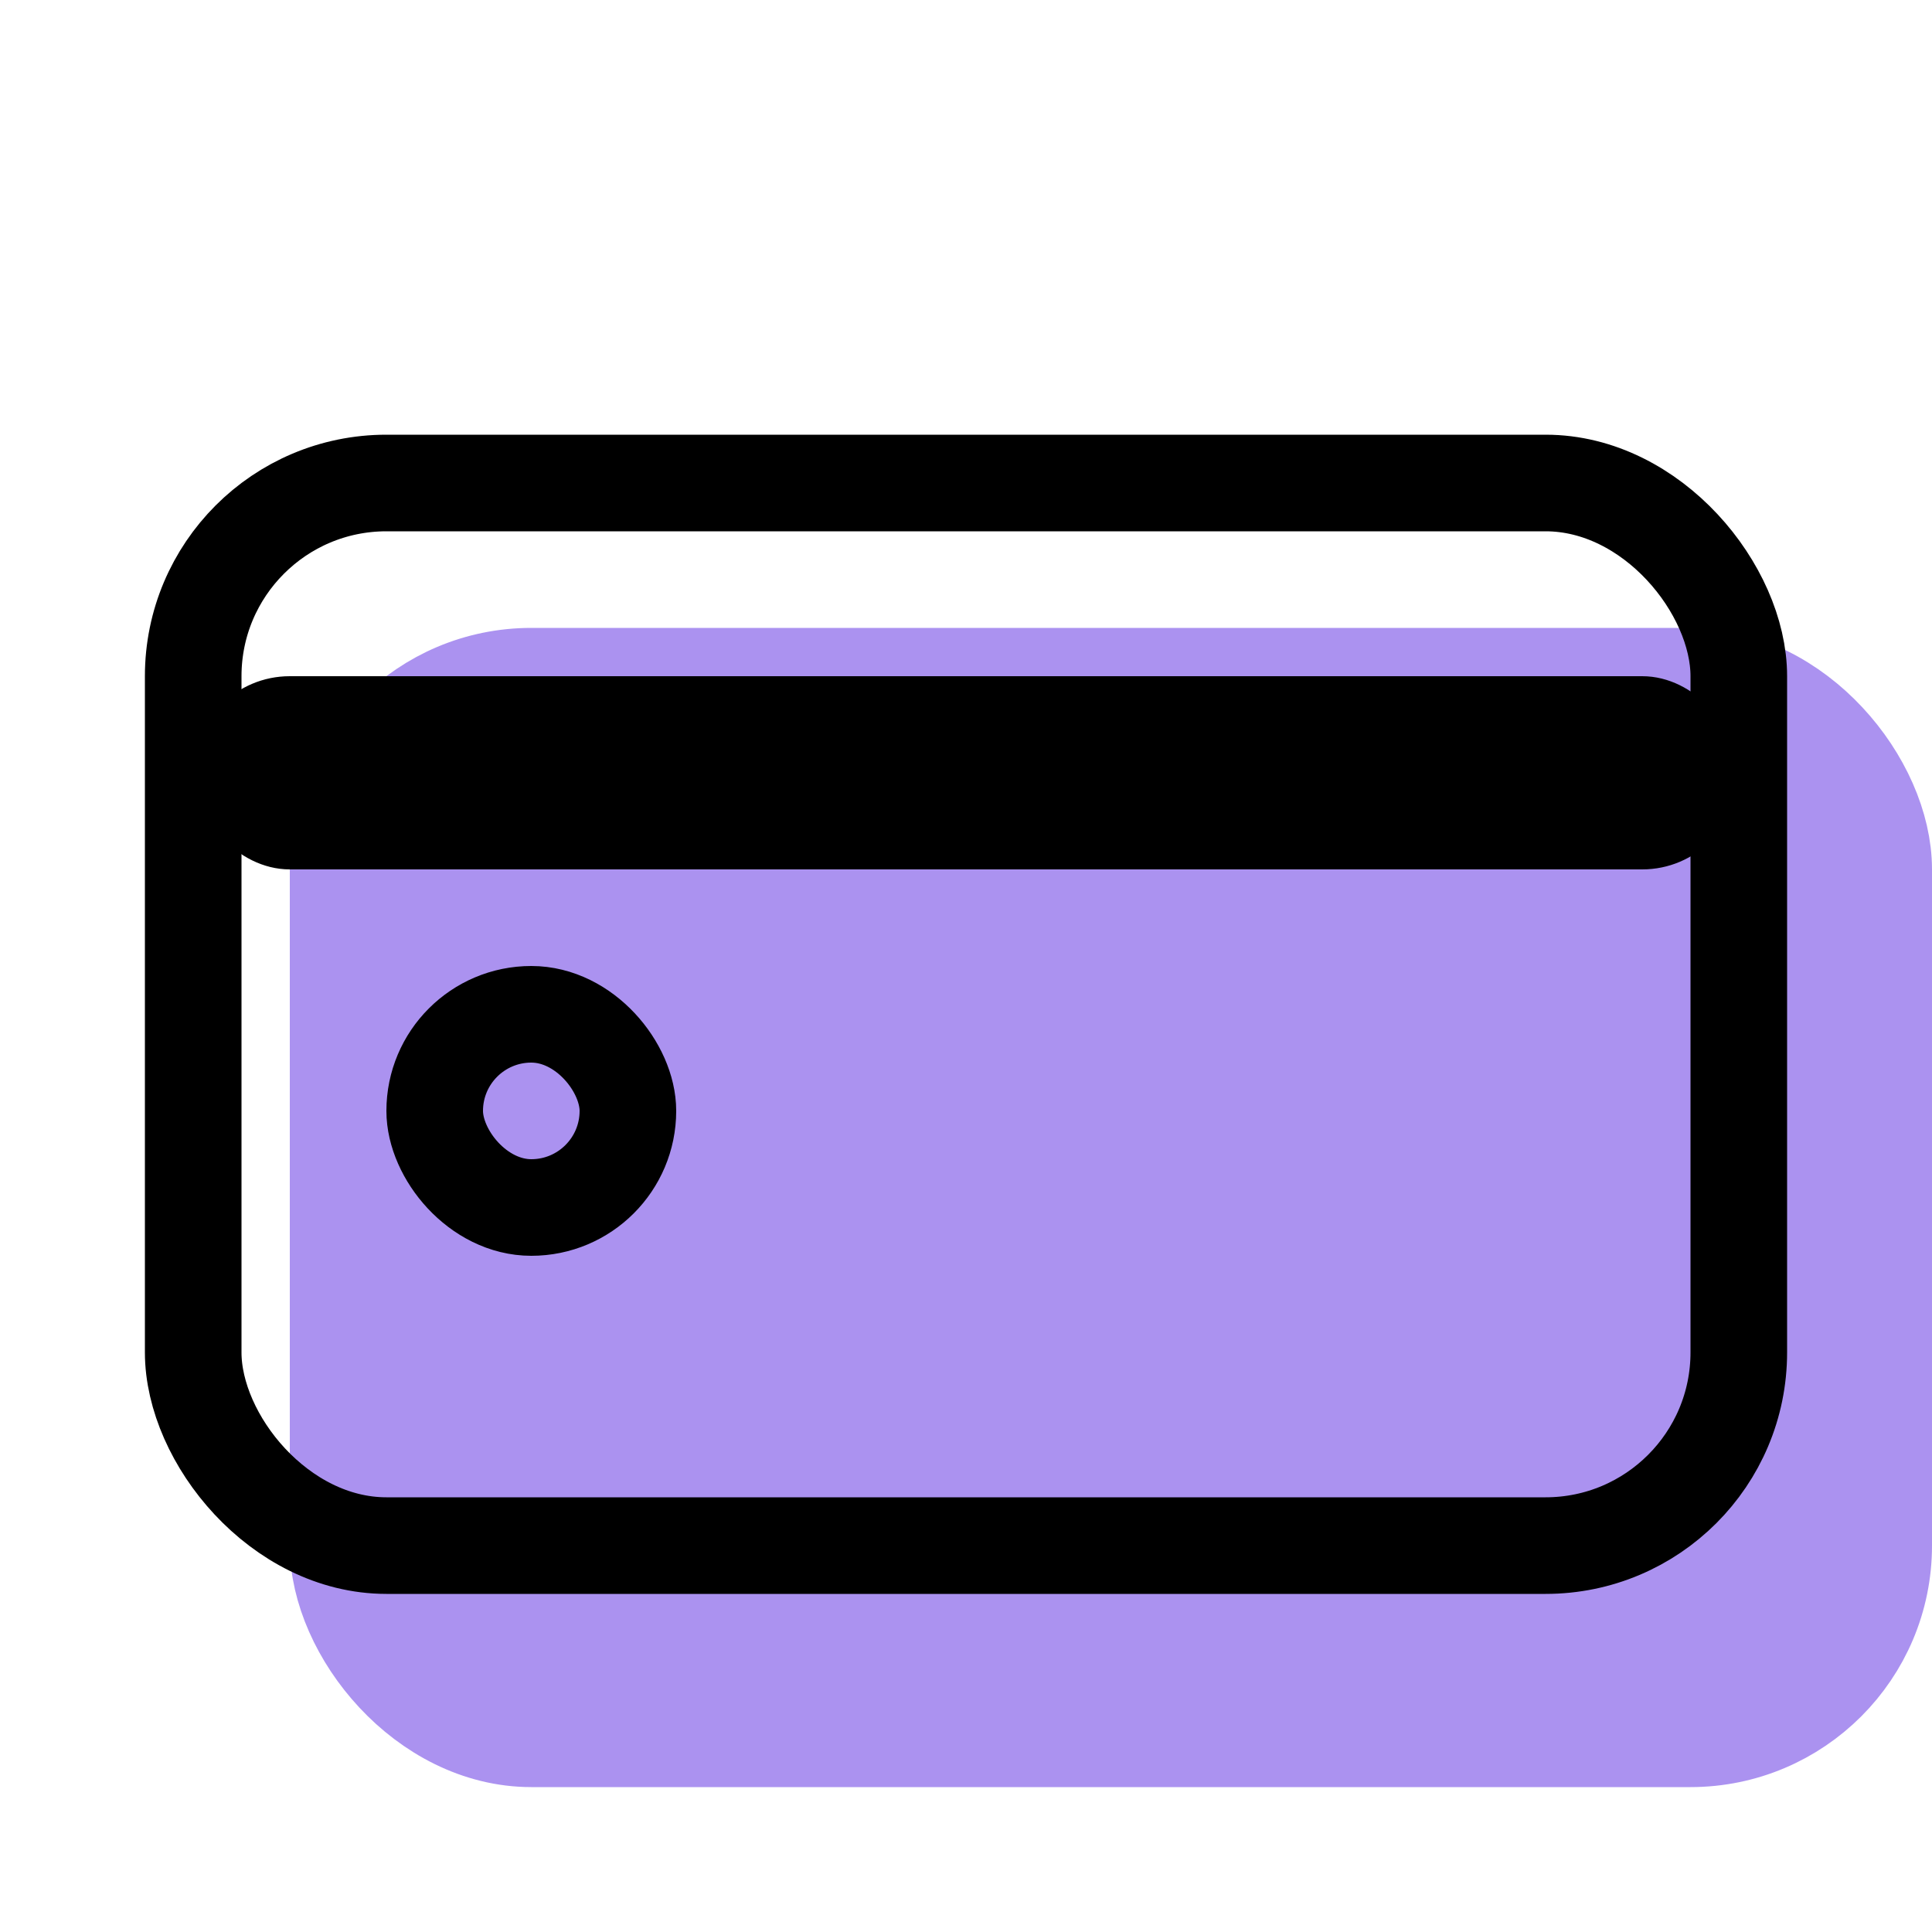 <svg xmlns="http://www.w3.org/2000/svg" width="20" height="20" viewBox="0 0 20 20"><g fill="none" fill-rule="evenodd"><rect width="16" height="11" x="3.5" y="7" fill="#AB92F0" stroke="#AB92F0" stroke-linecap="round" stroke-linejoin="round" rx="2"/><rect width="16" height="11" x="2" y="5" stroke="#000" stroke-linecap="round" stroke-linejoin="round" rx="2"/><rect width="16" height="2" x="2" y="7" fill="#000" rx="1"/><rect width="2" height="2" x="4.5" y="10.5" stroke="#000" rx="1"/></g></svg>